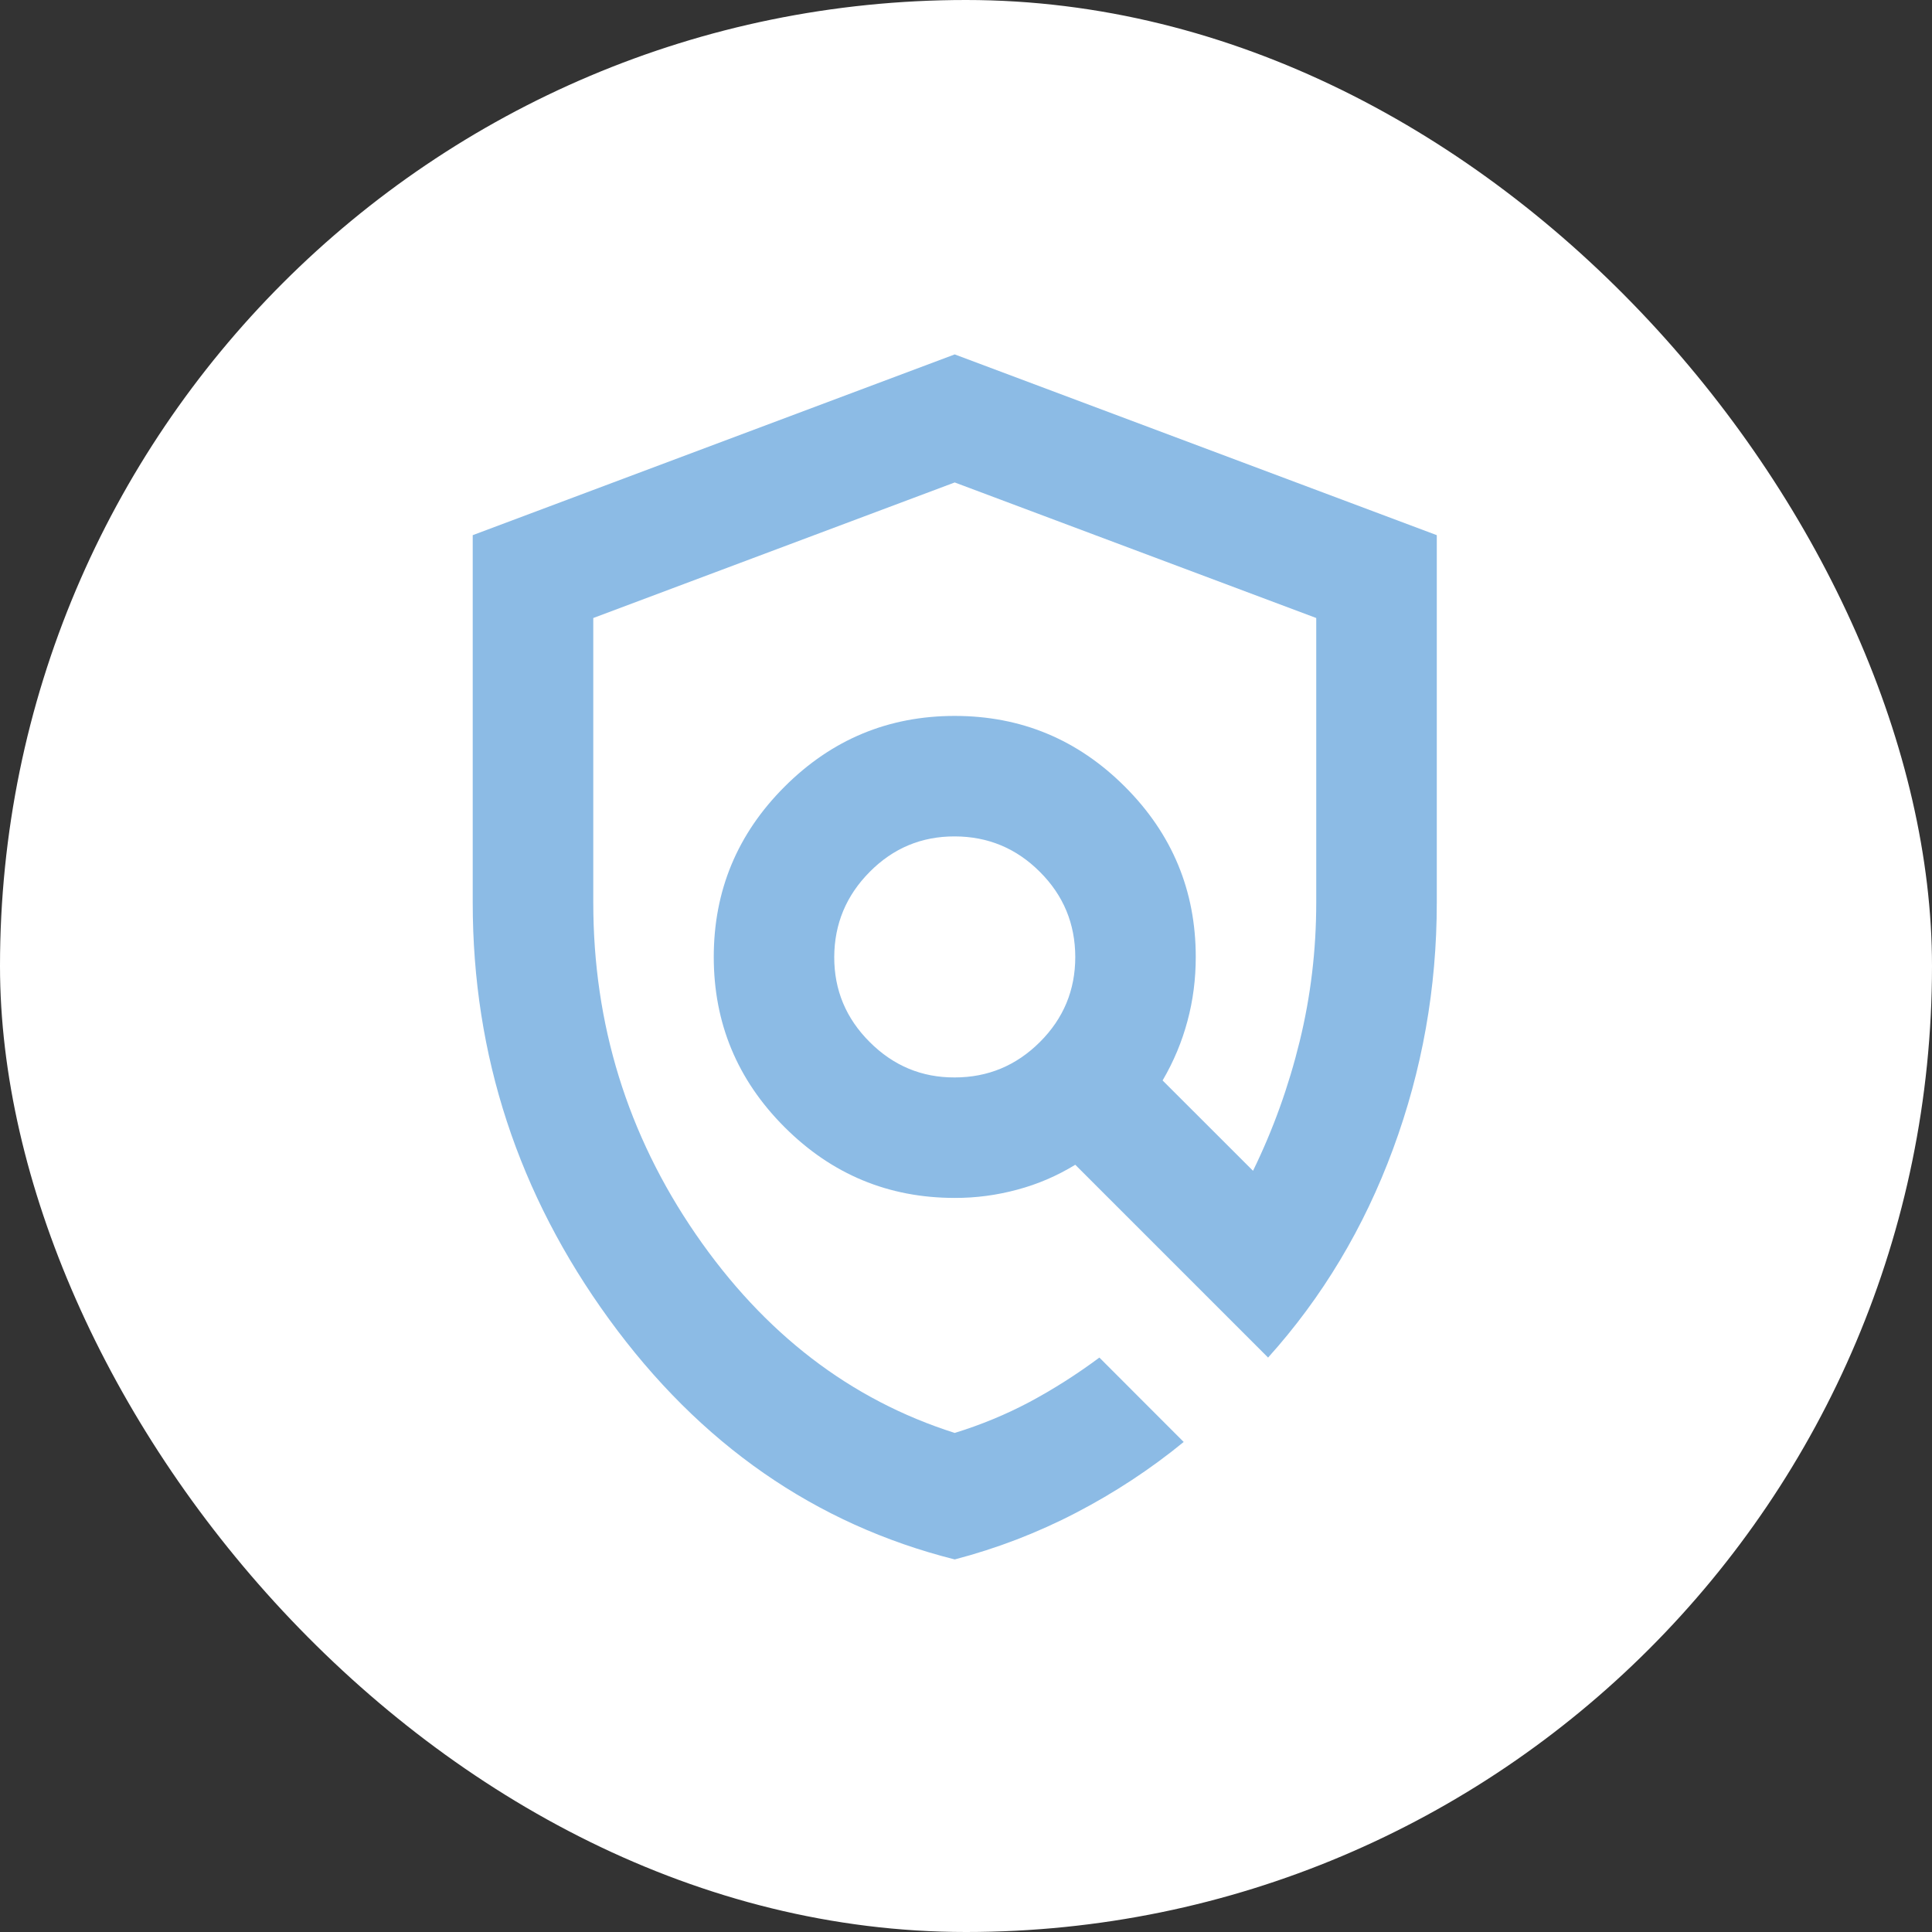 <svg width="25" height="25" viewBox="0 0 25 25" fill="none" xmlns="http://www.w3.org/2000/svg">
<rect x="0" y="0" width="25" height="25" fill="#333333" stroke="none"/>
<rect width="25" height="25" rx="12.5" fill="white"/>
<path d="M12.354 20.179C10.548 19.724 9.057 18.688 7.881 17.07C6.705 15.452 6.117 13.655 6.117 11.681V6.925L12.354 4.586L18.592 6.925V11.681C18.592 12.785 18.403 13.848 18.026 14.868C17.65 15.888 17.11 16.788 16.409 17.567L13.914 15.072C13.68 15.215 13.43 15.323 13.164 15.394C12.898 15.466 12.628 15.502 12.354 15.501C11.497 15.501 10.763 15.196 10.152 14.585C9.541 13.974 9.236 13.24 9.236 12.383C9.236 11.525 9.541 10.791 10.152 10.18C10.763 9.569 11.497 9.264 12.354 9.264C13.212 9.264 13.946 9.569 14.557 10.18C15.168 10.791 15.473 11.525 15.473 12.383C15.473 12.668 15.438 12.945 15.366 13.211C15.295 13.478 15.188 13.735 15.044 13.981L16.214 15.15C16.474 14.618 16.675 14.059 16.818 13.474C16.961 12.889 17.032 12.292 17.032 11.681V7.997L12.354 6.243L7.677 7.997V11.681C7.677 13.253 8.118 14.682 9.002 15.969C9.886 17.255 11.003 18.113 12.354 18.542C12.692 18.438 13.014 18.305 13.32 18.143C13.625 17.98 13.927 17.789 14.226 17.567L15.317 18.659C14.888 19.01 14.424 19.315 13.924 19.575C13.424 19.835 12.901 20.036 12.354 20.179ZM12.354 13.942C12.783 13.942 13.15 13.789 13.456 13.484C13.762 13.179 13.914 12.812 13.914 12.383C13.913 11.953 13.761 11.586 13.456 11.282C13.152 10.977 12.784 10.824 12.354 10.823C11.925 10.822 11.558 10.975 11.254 11.282C10.95 11.588 10.797 11.955 10.795 12.383C10.794 12.81 10.946 13.177 11.254 13.484C11.561 13.791 11.928 13.944 12.354 13.942Z" fill="#8CBBE5"/>
</svg>
